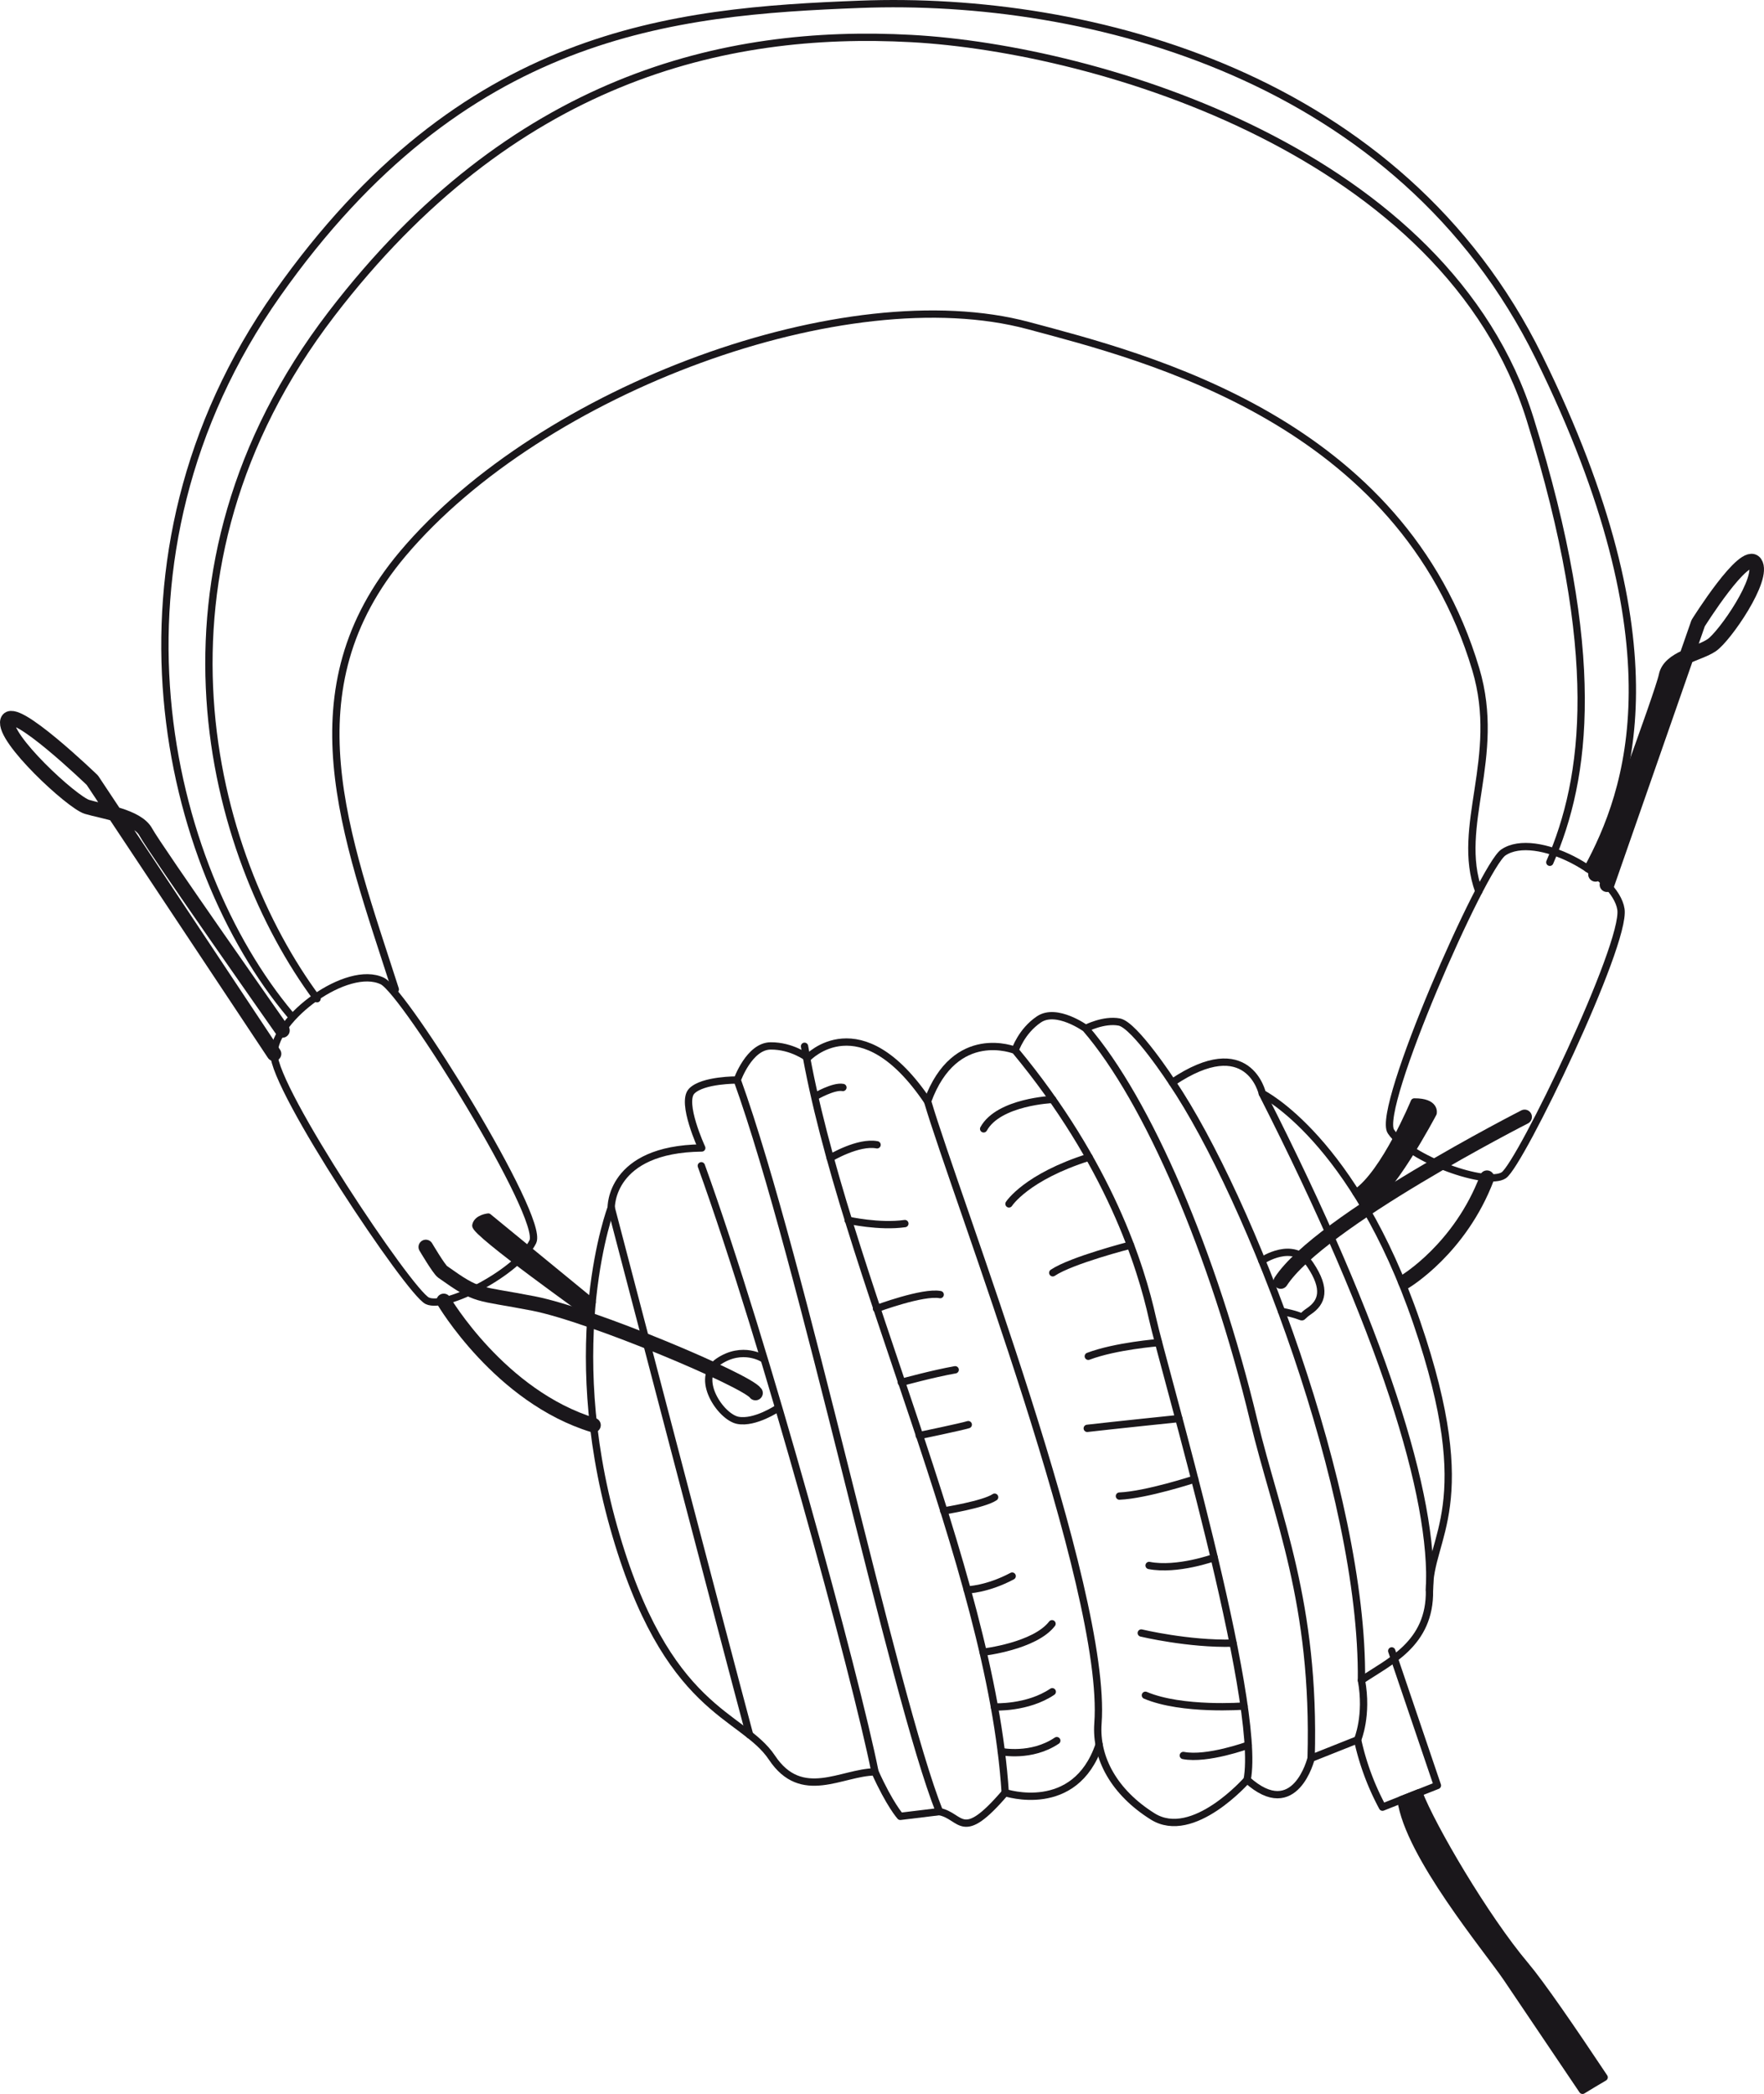 <svg xmlns="http://www.w3.org/2000/svg" viewBox="0 0 1313.36 1558.67"><defs><style>.cls-1,.cls-2{fill:none;}.cls-1,.cls-2,.cls-3{stroke:#1a171b;stroke-linecap:round;stroke-linejoin:round;}.cls-1,.cls-3{stroke-width:5.44px;}.cls-2{stroke-width:10.88px;}.cls-3{fill:#1a171b;}</style></defs><title>Asset 2</title><g id="Layer_2" data-name="Layer 2"><g id="Vrstva_8" data-name="Vrstva 8"><g id="Vrstva_12" data-name="Vrstva 12"><path class="cls-1" d="M216.11,755.36c-92.42-110.08-148.72-339.24-9.59-536.56C344.86,22.61,500.64,8.57,640.39,3.2c170.86-6.56,402.25,53.1,505.38,262.55C1252,481.47,1213,589.29,1182,646.5"/><path class="cls-1" d="M236.06,743.41c-79.82-107.63-136.18-318,10.67-509.65C381,58.52,538.9,21.07,678.55,28.68c139.83,7.61,399.16,85.41,460.76,283.53,54.43,175.09,41.85,266.95,14.58,329.64"/><path class="cls-1" d="M294.3,736.46c-37.16-115.6-80-222.82,5.61-324.3C403.78,289,630.46,206.17,765.55,242.34c87.32,23.38,278,70.49,333.25,255.94,19.59,65.77-15.46,116.58,2.2,165.17"/><path class="cls-1" d="M1119.31,634.53c24.13-16.28,83.56,16.23,87.53,42.29s-74.76,189.6-87.24,198-70-11.78-84-32.57C1024.38,825.64,1103.85,645,1119.31,634.53Z"/><path class="cls-2" d="M1196.44,658.54l67.89-194.67s34.93-55.84,42.41-44.75-22.65,54.61-32.35,61.16-31.36,9.56-34,22.91-52.49,147.63-52.49,147.63"/><path class="cls-2" d="M1135.13,831.4S982.76,909,953.57,953.9"/><path class="cls-2" d="M1046.31,953.85s40.92-24.44,60.8-77.19"/><path class="cls-1" d="M755.76,781.8C826,866.5,849.63,943.35,858,981.1s81.81,285.66,70.54,343.69c0,0-40.28,46.12-70.34,27.29-28.55-17.89-42.64-43.39-40.73-69.33,7.33-99.74-105.82-391.49-126.85-463,20.56-56.23,65.18-37.92,65.18-37.92s4.56-14.17,17.73-23.05,34.82,6.76,34.82,6.76,13.41-7,25-4.78,39.44,45,39.44,45c56.82-38.34,67.05,8.21,67.05,8.21s68.12,33.71,115,170.48,8.77,159.47,9.45,199.35-30.06,53.05-50.64,66.94c4.84,26.23-2.88,44.3-2.88,44.3l-34.59,13.76c3.3-116.18-25.45-179.37-42.74-251.38C903.61,933.13,854.51,819,808.3,765.51"/><path class="cls-1" d="M928.5,1324.79c35.89,32.26,47.67-16,47.67-16"/><path class="cls-1" d="M872.75,805.73c57.61,85.38,142.43,305.27,140.89,445"/><path class="cls-1" d="M939.81,813.93c89.78,176.41,128.27,300.71,124.48,369.83"/><path class="cls-1" d="M939.52,938.42s23.33-15.74,35.84,2.79,8.9,28.28-.8,34.83,1.7,4.37-20.42.08"/><path class="cls-1" d="M690.59,819.72c-50-74.15-89.21-32.29-89.21-32.29s-11.81-9.06-27.69-8.88-24.79,25.36-24.79,25.36-25.61-.21-33.87,8.24,7.45,42.36,7.45,42.36c-68.55.78-67.41,44.46-67.41,44.46s-37.44,98.46,1.76,237.63,95.8,138.55,117.92,171.74,51.88,10.86,76.7,10.58c10.93,24.33,18.86,33.11,18.86,33.11l29.13-3.54C664.83,1261.43,597.58,939,548.89,803.91"/><path class="cls-1" d="M644.74,812.11"/><path class="cls-1" d="M599,778.82c28.45,166.06,138.75,387.28,149.42,555.55,0,0,51.93,17.31,69.9-35.66"/><path class="cls-1" d="M748.4,1334.37c-32.71,38.21-32,17.42-49,14.12"/><path class="cls-1" d="M522.16,867.76C570,1000,637.41,1248.51,651.44,1318.91"/><path class="cls-1" d="M455.06,899s87,332.71,103.06,392.42"/><path class="cls-1" d="M568.39,1011.41s-15.44-10.07-33.46,2.09,1.62,41.26,14.39,43.74,30-9.14,30-9.14"/><path class="cls-3" d="M1009.65,887.82C1031,873.41,1053,820.26,1053,820.26c16.08-.09,14,8.34,14,8.34s-33.66,64.13-51.32,69.12"/><path class="cls-1" d="M284.71,730.27c-26.18-12.74-80.46,27.78-80.73,54.14S304.59,961.67,318.12,968.25s67.63-21.48,78.6-44C405.49,906.18,301.48,738.43,284.71,730.27Z"/><path class="cls-2" d="M204,784.42,68.75,580.76s-59.2-57.08-63.1-44.28,47.91,60.71,59.11,64.12,37.44,6.83,43.84,18.83S210.26,767,210.26,767"/><path class="cls-3" d="M440.86,969.34l-77.34-63.41s-8.19.82-9.24,6.24S440,979.3,440,979.3"/><path class="cls-2" d="M562.49,1036.91c-6.23-9.24-122-58.21-165.3-66.63S356.67,966,329.51,946.7c-2.72-1.94-12.47-18.48-12.47-18.48"/><path class="cls-2" d="M330.38,968.37s41.85,71.29,111.48,92.48"/><path class="cls-1" d="M618.14,862S639,849.45,653,852.16"/><path class="cls-1" d="M631.46,908.29s23.24,5.23,42.24,2.5"/><path class="cls-1" d="M684.41,1068.6s31.23-6.5,36.5-8.14"/><path class="cls-1" d="M745.48,1303.81s22.4,4.63,41.34-8.15"/><path class="cls-1" d="M607,816.16s13.62-8,20.58-6.68"/><path class="cls-1" d="M652.57,974.11S687.2,961.18,700,963.66"/><path class="cls-1" d="M671.07,1029s23.8-6.53,40.1-9.38"/><path class="cls-1" d="M702.66,1124.66s29.79-4.75,37.87-10.21"/><path class="cls-1" d="M720.12,1183.44s14.68-.25,33.48-10.25"/><path class="cls-1" d="M732,1229.83s38.38-4.41,51.27-21.17"/><path class="cls-1" d="M740.39,1270.56s24.58,1.19,43.06-11.28"/><path class="cls-1" d="M783.7,818.38s-40.15,1.62-51.34,21.9"/><path class="cls-1" d="M810.86,861.35c-46.92,14.77-59.64,34.78-59.64,34.78"/><path class="cls-1" d="M841.65,926.82s-44,11.25-57.84,20.6"/><path class="cls-1" d="M862.54,999.4s-31.91,2.47-52.27,10.17"/><path class="cls-1" d="M877.64,1055.92s-50.08,5.18-68.15,7.29"/><path class="cls-1" d="M889.45,1101s-35.79,11.75-56,12.64"/><path class="cls-1" d="M904,1159.39s-27.57,9.95-48.46,5.89"/><path class="cls-1" d="M918,1223.09c-33,.92-68.29-7.54-68.29-7.54"/><path class="cls-1" d="M926.22,1269.91s-46,3.58-73.43-8"/><path class="cls-1" d="M929.32,1299s-30.51,11.17-48.3,7.72"/><path class="cls-1" d="M1036.19,1228.88l34,100.15-40.87,16.15a191.42,191.42,0,0,1-18.56-50.17"/><path class="cls-3" d="M1178.25,1555.95q8-4.9,16.09-9.65c-24.44-36.7-47.21-69.78-58.64-83.31-30-35.54-69.5-103-79.31-128.51l-13.29,5.25c5.53,41.13,64.72,111.82,78.75,132.61Z"/></g></g></g></svg>
